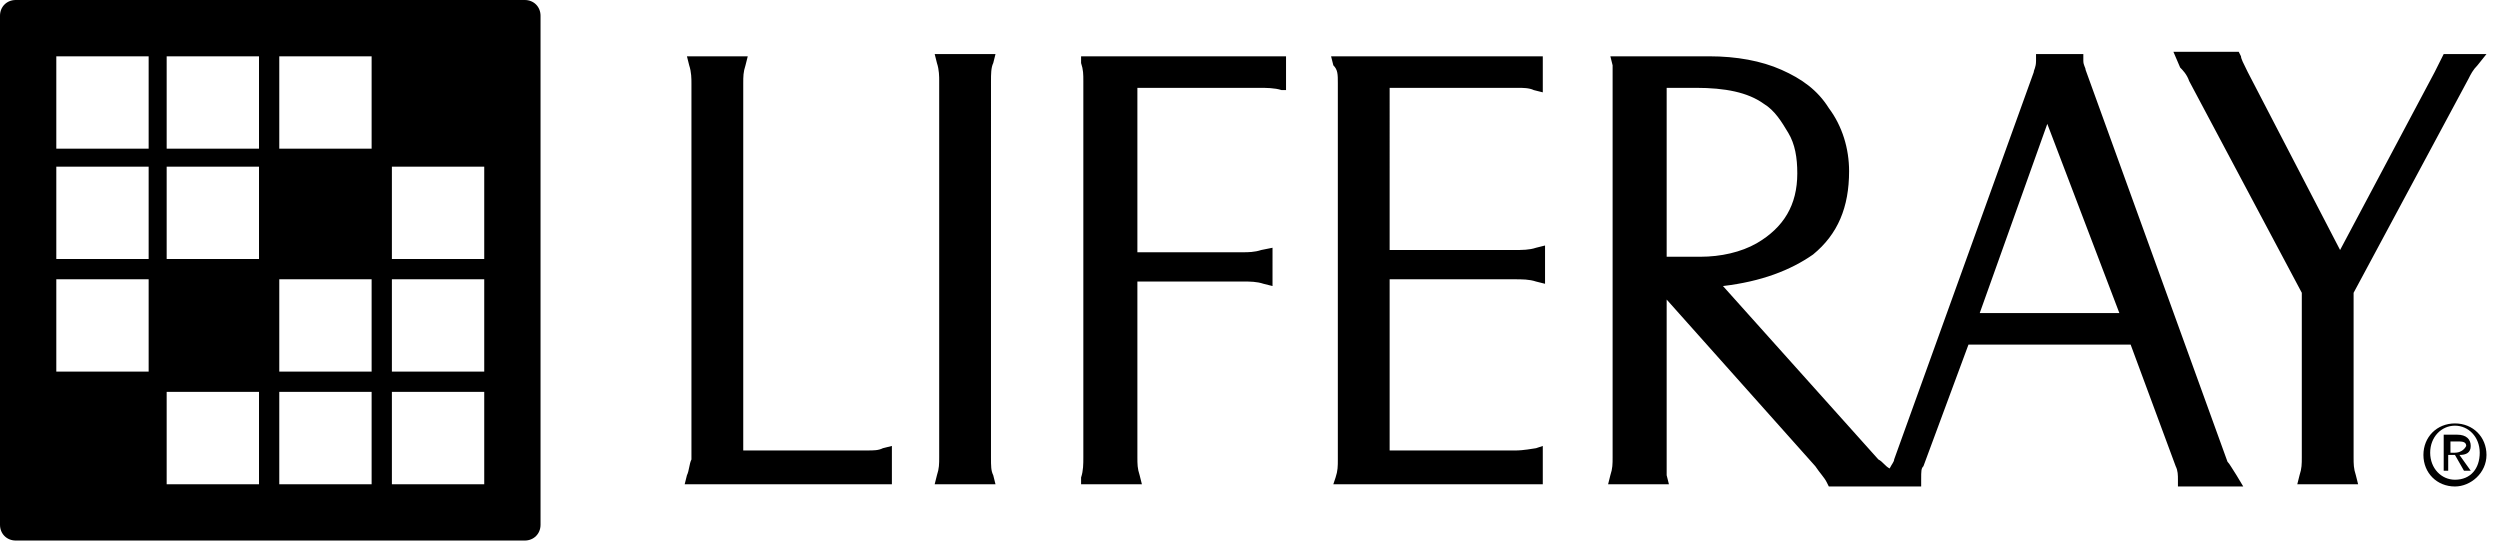 <svg id="liferay-logo" xmlns="http://www.w3.org/2000/svg" viewBox="0 0 111 24">
    <g class="footer-logo">
        <path d="M59.4 3.7v16.7c0 .3 0 .5-.1.8l-.1.3h9.3v-1.7l-.3.1c-.6.1-.8.1-.9.1h-5.6v-7.6h5.5c.4 0 .7 0 1 .1l.4.1v-1.7l-.4.1c-.3.1-.6.1-1 .1h-5.5V3.9h5.7c.2 0 .5 0 .7.1l.4.1V2.5h-9.4l.1.4c.2.2.2.4.2.8zM71.6 3.6v16.7c0 .3 0 .5-.1.8l-.1.4h2.7l-.1-.4v-7.8l6.6 7.4c.2.3.4.5.5.7l.1.2h4.1v-.3c0-.4 0-.5.1-.6l2-5.4h7.2l2 5.4c.1.2.1.4.1.6v.3h2.9l-.3-.5c-.2-.3-.3-.5-.4-.6L92.6 3.1c0-.1-.1-.2-.1-.4v-.3h-2.1v.3c0 .3-.1.4-.1.5l-6.2 17.2c0 .1-.1.2-.2.4-.2-.1-.3-.3-.5-.4l-6.9-7.7c1.7-.2 3-.7 4-1.4 1.1-.9 1.6-2.1 1.6-3.7 0-1-.3-2-.9-2.8-.5-.8-1.2-1.3-2.1-1.7-.9-.4-2-.6-3.2-.6h-4.4l.1.4v.7zm19.3 1.9l3.2 8.4h-6.2l3-8.4zM74 3.9h1.3c1.3 0 2.3.2 3 .7.5.3.8.8 1.1 1.3.3.5.4 1.1.4 1.8 0 1.4-.6 2.4-1.8 3.1-.7.4-1.6.6-2.5.6H74V3.9zM48 21.2v.3h2.7l-.1-.4c-.1-.3-.1-.5-.1-.8v-7.8h4.7c.3 0 .6 0 .9.1l.4.1V11l-.5.1c-.3.1-.6.1-.8.1h-4.7V3.9h5.4c.3 0 .7 0 1 .1h.2V2.5H48v.3c.1.3.1.5.1.8v16.7c0 .3 0 .6-.1.9zM41.7 3.6v16.7c0 .3 0 .5-.1.8l-.1.4h2.7l-.1-.4c-.1-.2-.1-.4-.1-.8V3.6c0-.3 0-.6.1-.8l.1-.4h-2.7l.1.4c.1.3.1.6.1.8zM109.7 19.8c0-.3-.2-.5-.6-.5h-.6v1.6h.2v-.7h.3l.4.7h.3l-.5-.7c.3 0 .5-.1.5-.4zm-.7.3h-.2v-.5h.3c.2 0 .4 0 .4.2-.1.2-.3.3-.5.3zM97.2 3.6l5 9.4v7.3c0 .3 0 .5-.1.8l-.1.4h2.7l-.1-.4c-.1-.3-.1-.5-.1-.8V13l5.1-9.5c.1-.2.2-.4.4-.6l.4-.5h-1.9l-.1.2-.3.6-4.2 7.9-4.1-7.9c-.2-.4-.3-.6-.3-.7l-.1-.2h-2.9l.3.7c.1.1.3.3.4.6zM30.5 21.1l-.1.4h9.2v-1.7l-.4.1c-.2.1-.4.1-.7.1H33V3.7c0-.3 0-.5.1-.8l.1-.4h-2.7l.1.4c.1.3.1.6.1.8v16.7c-.1.2-.1.5-.2.7z"/>
        <path d="M109 18.8c-.8 0-1.4.6-1.4 1.4 0 .8.6 1.4 1.4 1.4.7 0 1.4-.6 1.4-1.4 0-.8-.6-1.4-1.4-1.4zm0 2.5c-.6 0-1.1-.5-1.1-1.2s.5-1.2 1.1-1.2c.6 0 1.1.5 1.1 1.2s-.4 1.2-1.1 1.2zM.7 24h22.6c.4 0 .7-.3.7-.7V.7c0-.4-.3-.7-.7-.7H.7C.3 0 0 .3 0 .7v22.6c0 .4.3.7.7.7zM17.4 7.4h4.1v4.1h-4.1V7.4zm0 5h4.1v4.1h-4.1v-4.1zm0 5h4.1v4.1h-4.1v-4.1zm-5-14.9h4.1v4.1h-4.1V2.5zm0 9.9h4.1v4.1h-4.1v-4.1zm0 5h4.1v4.1h-4.1v-4.1zm-5-14.9h4.1v4.1H7.4V2.5zm0 4.9h4.1v4.1H7.4V7.4zm0 10h4.1v4.1H7.4v-4.1zM2.5 2.5h4.1v4.1H2.5V2.5zm0 4.9h4.1v4.1H2.5V7.4zm0 5h4.1v4.1H2.5v-4.1z"/>
    </g>
</svg>